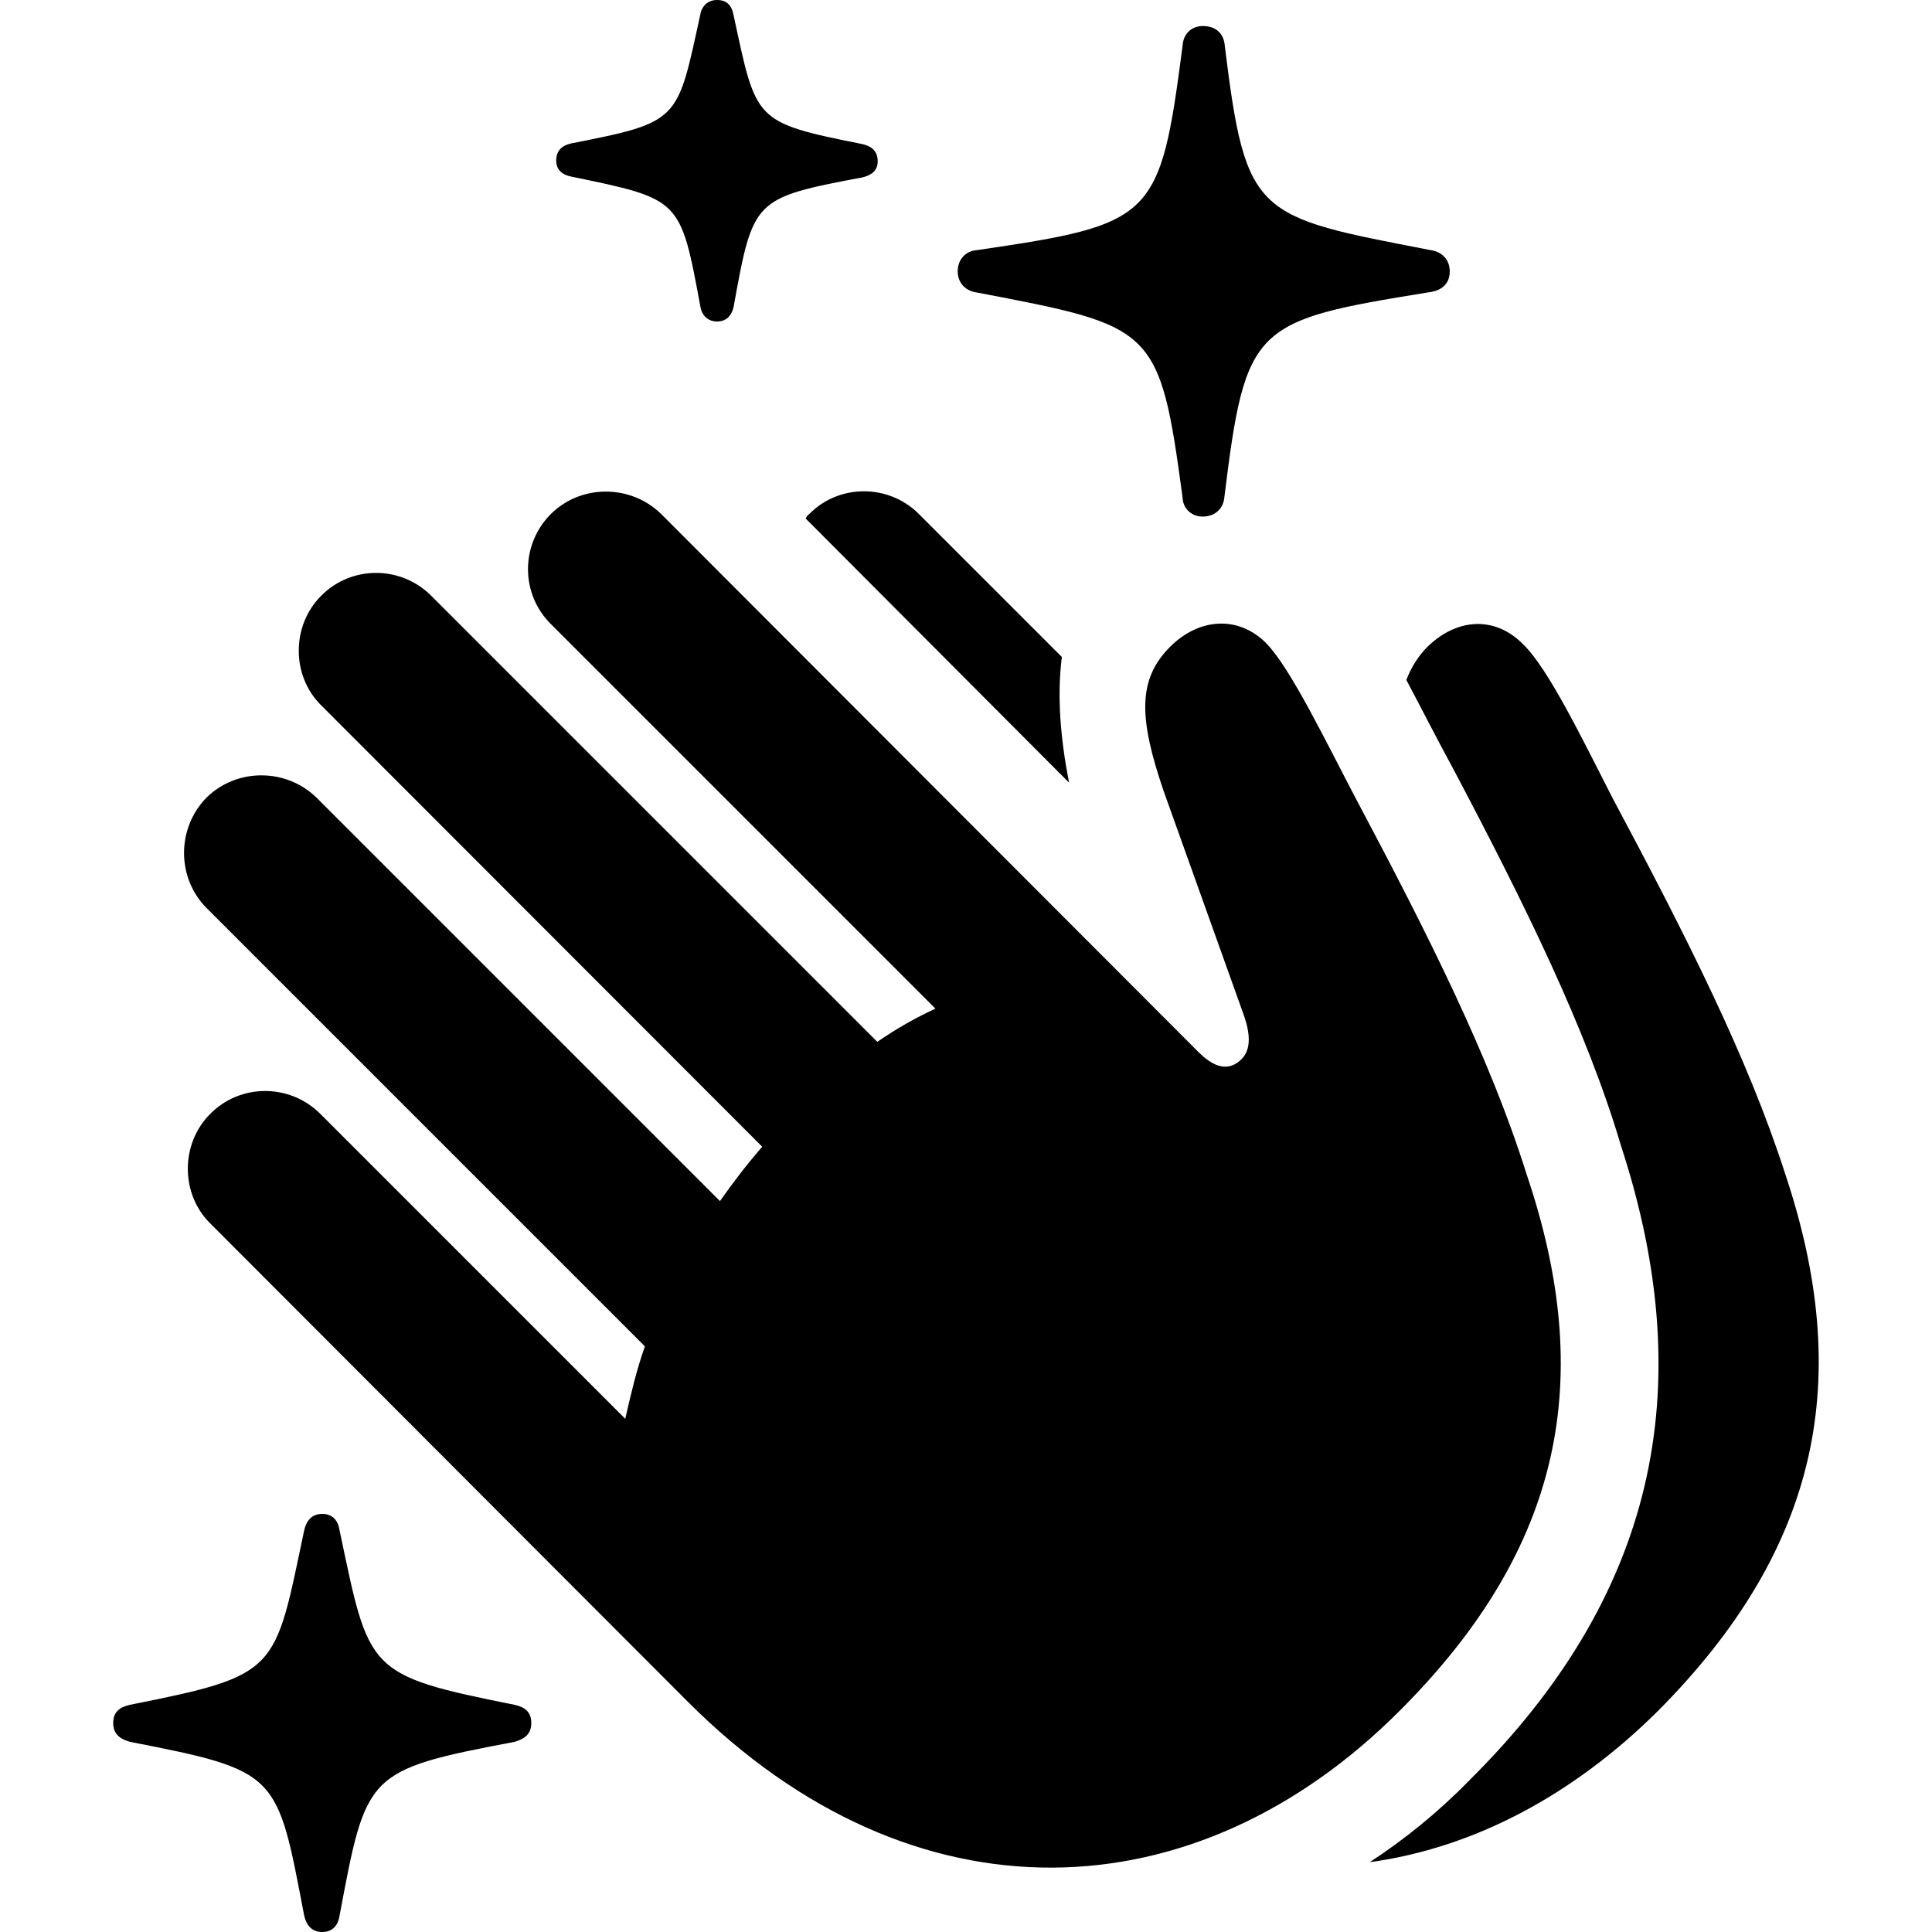 <?xml version="1.0" ?><!-- Generator: Adobe Illustrator 25.0.0, SVG Export Plug-In . SVG Version: 6.00 Build 0)  --><svg xmlns="http://www.w3.org/2000/svg" xmlns:xlink="http://www.w3.org/1999/xlink" version="1.1" id="Layer_1" x="0px" y="0px" viewBox="0 0 512 512" style="enable-background:new 0 0 512 512;" xml:space="preserve">
<path d="M190,85.2c2.3,0,3.8-1.3,4.4-3.8c5.2-28.7,5.2-28.9,34.2-34.4c2.5-0.6,4-1.9,4-4.2c0-2.7-1.5-4-4-4.6  c-29-5.8-28.1-6-34.2-34.2C193.9,1.3,192.5,0,190,0c-2.3,0-4,1.5-4.4,3.8c-6.2,28.3-5.2,28.5-34.2,34.2c-2.7,0.6-4,2.1-4,4.6  c0,2.1,1.3,3.7,4,4.2c29,6,28.9,5.8,34.2,34.4C186,83.7,187.7,85.2,190,85.2z M318.7,136.9c3.3,0,5.6-2.1,5.8-5.4  c5.6-45.4,7.7-46.5,53.9-54c3.7-0.4,5.8-2.3,5.8-5.6c0-3.1-2.1-5.2-5-5.6c-46.5-9-49-8.7-54.6-54c-0.2-3.5-2.5-5.4-5.8-5.4  c-2.9,0-5.2,1.9-5.4,5.2c-6,46-7.5,47.3-54.6,54.2c-2.9,0.2-5,2.5-5,5.6c0,3.1,2.1,5.2,5,5.6c47.1,9,48.5,9,54.6,54.4  C313.5,134.8,315.8,136.9,318.7,136.9z M281.4,174.1l-37.9-37.9c-8.1-8.1-21.3-7.9-29,0c-0.6,0.4-0.6,0.6-1,1.2l69.8,70  C281,195.4,280.1,184.5,281.4,174.1z M182.3,451c60,60,134.8,56.4,188.7,2.3c43.3-43.3,51.9-88.1,33.5-142.3  c-9.6-30.6-25.8-62.9-45.2-99.4c-7.9-15-17.3-34.6-23.8-41.2c-7.3-7.3-17.7-6.7-25.4,1c-8.7,8.7-8.3,19-1.7,38.3l21,58.7  c2.3,6.2,1.9,10-0.4,12.3c-2.7,2.7-6.3,3.1-11.2-1.7L175.2,136.2c-8.1-7.9-21.2-7.9-29.2,0c-8.1,8.1-8.1,21.2,0,29.2l101.9,101.9  c-5,2.3-10.2,5.2-15.4,8.8L114.3,157.9c-8.1-8.1-21.2-8.1-29.2,0c-7.9,7.9-7.9,21.2,0,29L202,303.9c-4,4.6-7.7,9.4-11.2,14.4  L83.9,211.4c-8.1-7.9-21.2-7.9-29.2,0c-7.9,8.1-7.9,21.2,0,29.2l116.2,116.2c-2.3,6.5-3.8,13.1-5.2,19.2l-80.8-80.8  c-8.1-8.1-21.2-8.1-29.2,0c-7.9,7.9-7.9,21.2,0,29L182.3,451z M439.3,453.5c43.3-43.5,51.9-88.5,33.7-142.7  c-9.8-30.4-26-62.5-45.6-99.2c-7.7-15-17.1-34.6-23.9-41c-7.3-7.3-17.3-6.9-25.2,0.8c-2.5,2.5-4.4,5.6-5.6,8.8  c4.2,7.9,8.3,16,12.5,23.7c18.7,35.4,35.2,68.7,44.4,99.8c21.3,65.2,8.5,119.8-40.2,168.1c-8.3,8.5-17.1,15.6-26.4,21.7  C390.6,489.7,416.8,475.8,439.3,453.5z M85.4,512c2.7,0,4.2-1.7,4.6-4.4c7.1-37.7,6.9-38.5,46.4-46c2.7-0.8,4.4-2.1,4.4-5  c0-2.9-1.7-4.2-4.4-4.8c-39.4-7.9-38.5-8.7-46.4-46.2c-0.4-2.7-1.9-4.4-4.6-4.4c-2.7,0-4.2,1.7-4.8,4.4  c-7.9,37.5-6.5,38.3-46.2,46.2c-2.7,0.6-4.4,1.9-4.4,4.8c0,2.9,1.7,4.2,4.4,5c39.6,7.7,39,8.3,46.2,46C81.2,510.3,82.7,512,85.4,512  z"/>
</svg>